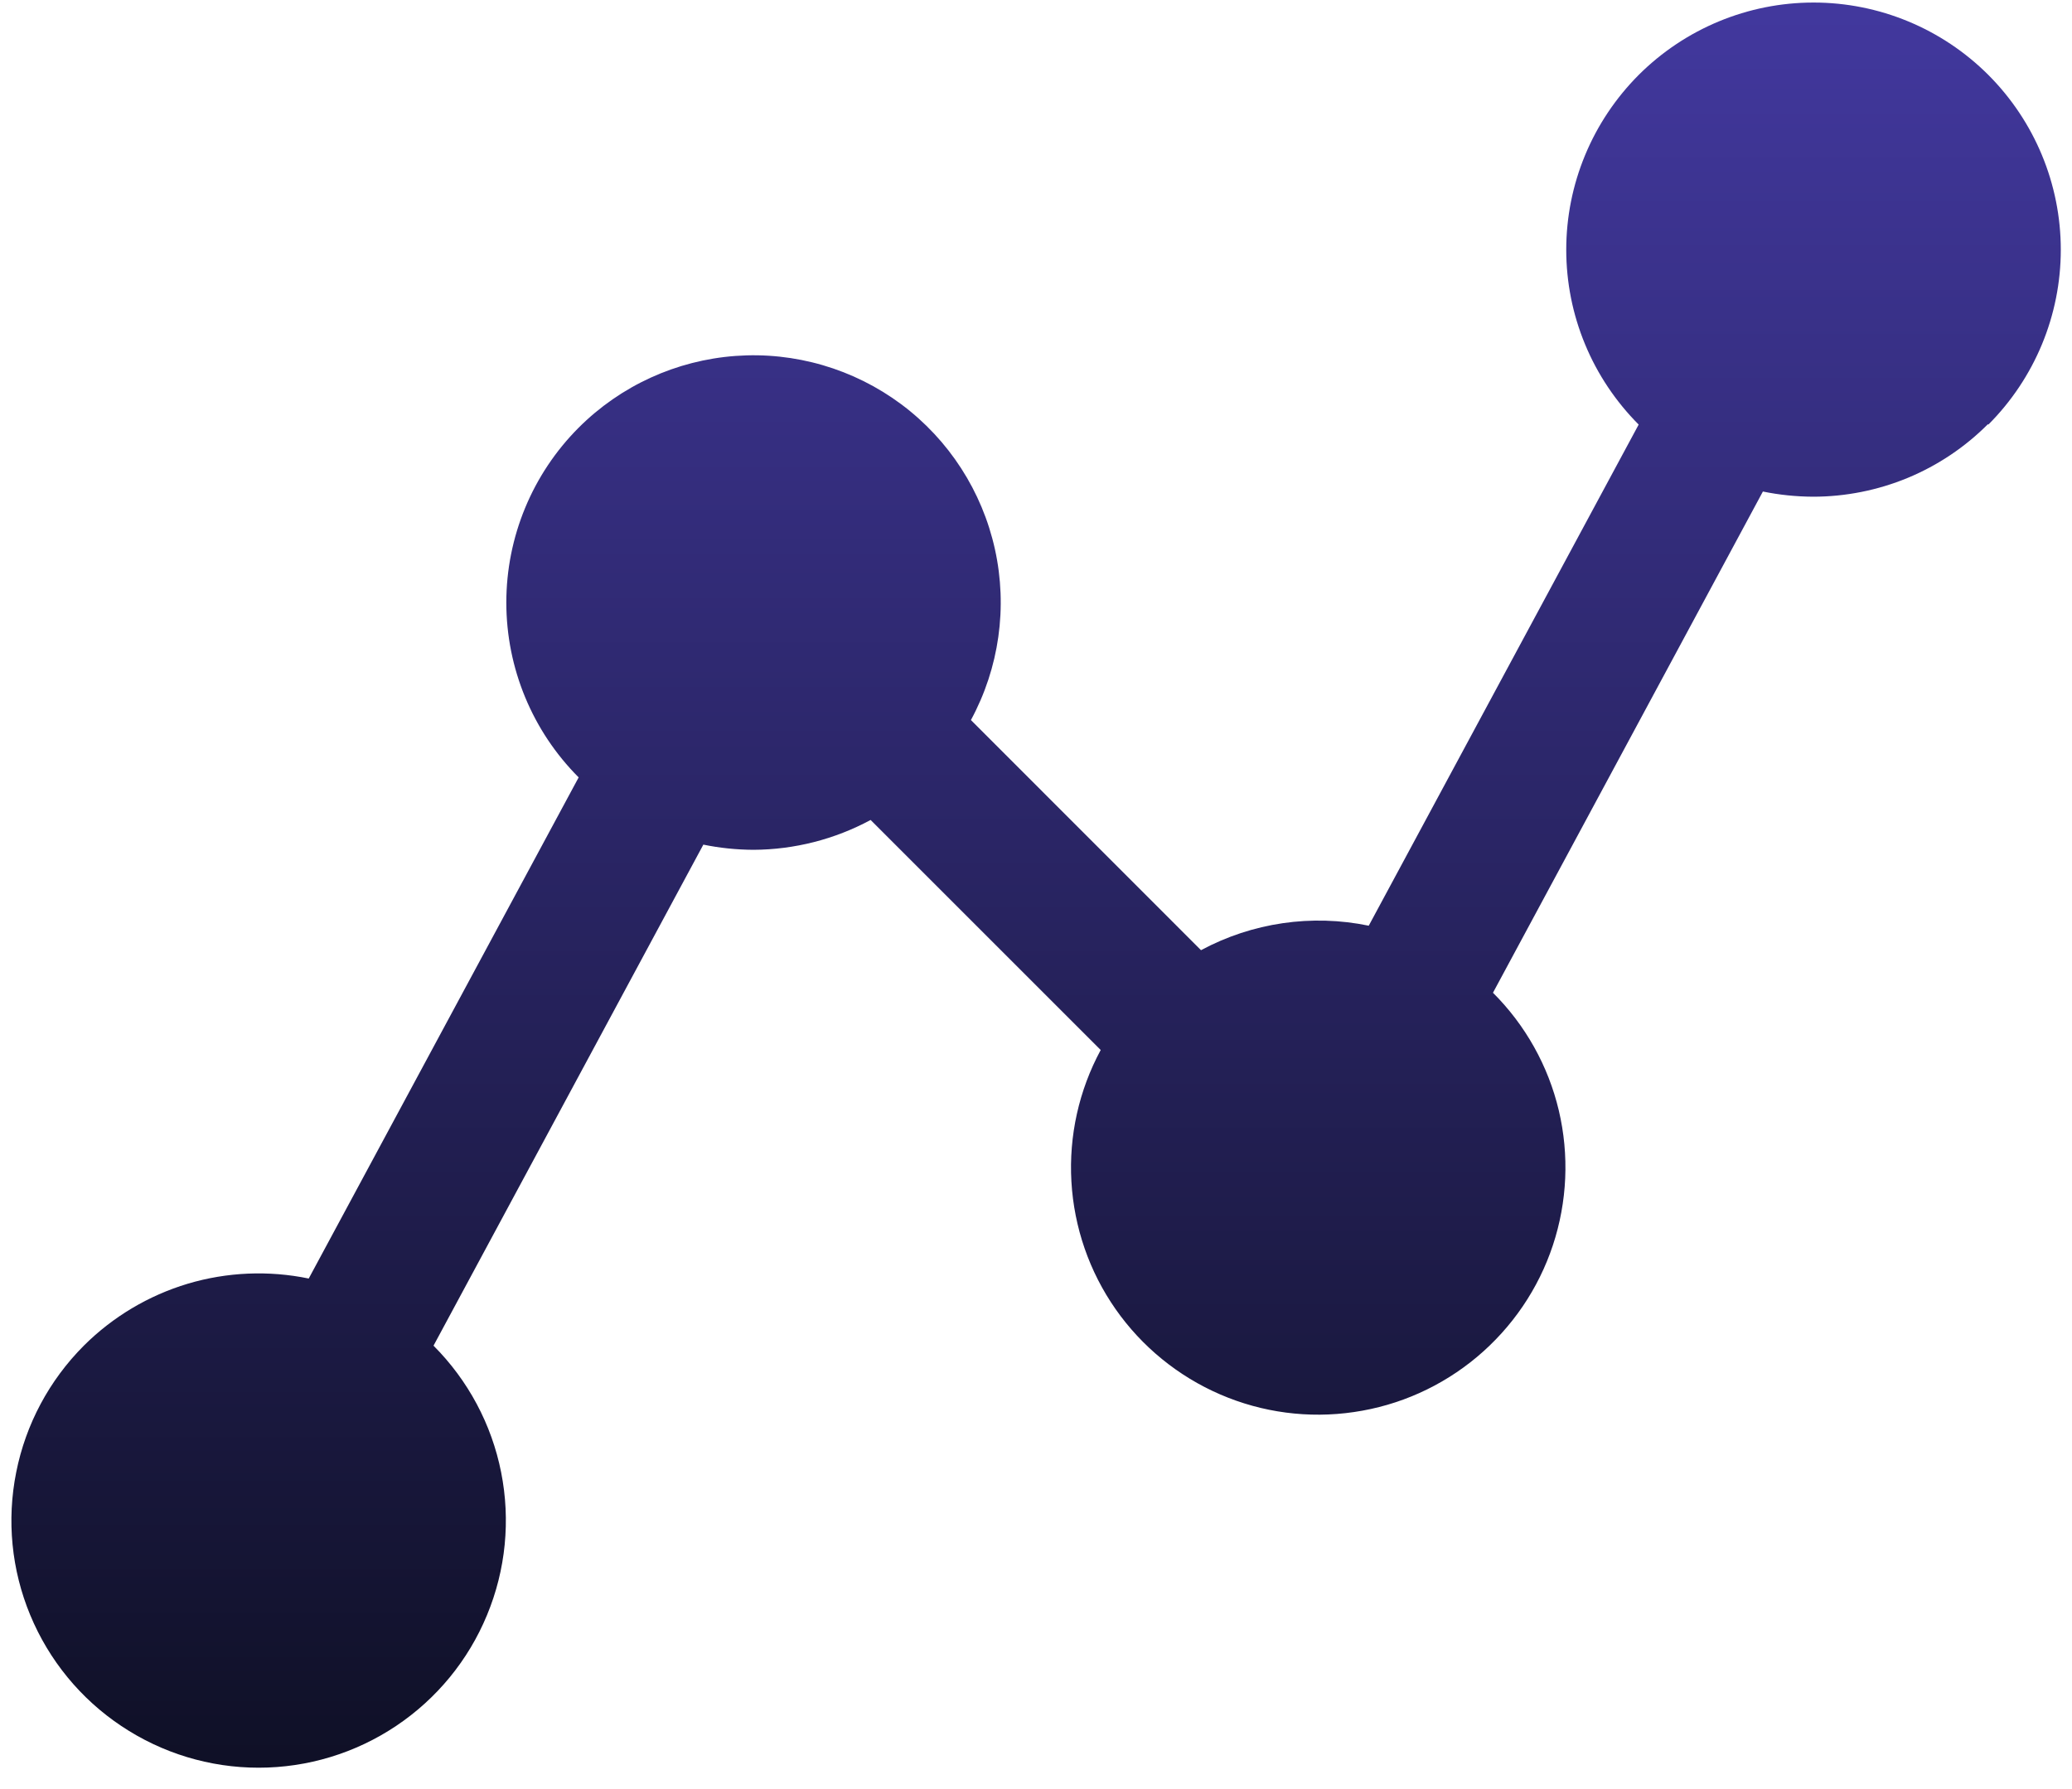 <svg width="22" height="19" viewBox="0 0 22 19" fill="none" xmlns="http://www.w3.org/2000/svg">
<path d="M21.107 4.505C20.864 4.749 20.574 4.943 20.256 5.075C19.937 5.207 19.595 5.275 19.25 5.275C19.071 5.274 18.893 5.256 18.718 5.22L15.852 10.543C16.197 10.887 16.439 11.32 16.551 11.793C16.663 12.267 16.641 12.763 16.488 13.225C16.335 13.687 16.056 14.097 15.683 14.41C15.31 14.723 14.858 14.926 14.376 14.996C13.894 15.067 13.402 15.002 12.956 14.809C12.509 14.616 12.124 14.302 11.845 13.903C11.566 13.504 11.404 13.035 11.376 12.549C11.348 12.063 11.456 11.579 11.687 11.151L9.244 8.708C8.862 8.914 8.434 9.023 8 9.025C7.821 9.024 7.643 9.006 7.468 8.97L4.603 14.291C4.97 14.659 5.22 15.126 5.321 15.636C5.422 16.145 5.37 16.673 5.171 17.152C4.973 17.632 4.636 18.042 4.205 18.33C3.773 18.619 3.265 18.773 2.746 18.773C2.227 18.773 1.72 18.619 1.288 18.33C0.856 18.042 0.52 17.632 0.321 17.152C0.122 16.673 0.07 16.145 0.172 15.636C0.273 15.126 0.523 14.659 0.89 14.291C1.198 13.984 1.577 13.758 1.994 13.633C2.411 13.509 2.852 13.49 3.278 13.578L6.144 8.256C5.652 7.763 5.376 7.095 5.376 6.399C5.376 5.703 5.652 5.035 6.144 4.542C6.59 4.096 7.181 3.826 7.81 3.78C8.439 3.734 9.064 3.917 9.569 4.293C10.075 4.67 10.428 5.217 10.564 5.833C10.7 6.449 10.609 7.093 10.309 7.647L12.752 10.091C13.297 9.798 13.928 9.706 14.533 9.831L17.399 4.509C17.156 4.265 16.962 3.976 16.83 3.657C16.698 3.339 16.63 2.997 16.63 2.652C16.63 2.308 16.698 1.966 16.83 1.648C16.962 1.329 17.156 1.04 17.399 0.796C17.892 0.304 18.559 0.027 19.256 0.027C19.952 0.027 20.62 0.304 21.112 0.796C21.604 1.289 21.881 1.956 21.881 2.652C21.881 3.349 21.604 4.016 21.112 4.509L21.107 4.505Z" fill="url(#paint0_linear_1442_11203)"/>
<defs>
<linearGradient id="paint0_linear_1442_11203" x1="11.001" y1="0.027" x2="11.001" y2="18.773" gradientUnits="userSpaceOnUse">
<stop stop-color="#42389E"/>
<stop offset="1" stop-color="#0F1026"/>
</linearGradient>
</defs>
</svg>
